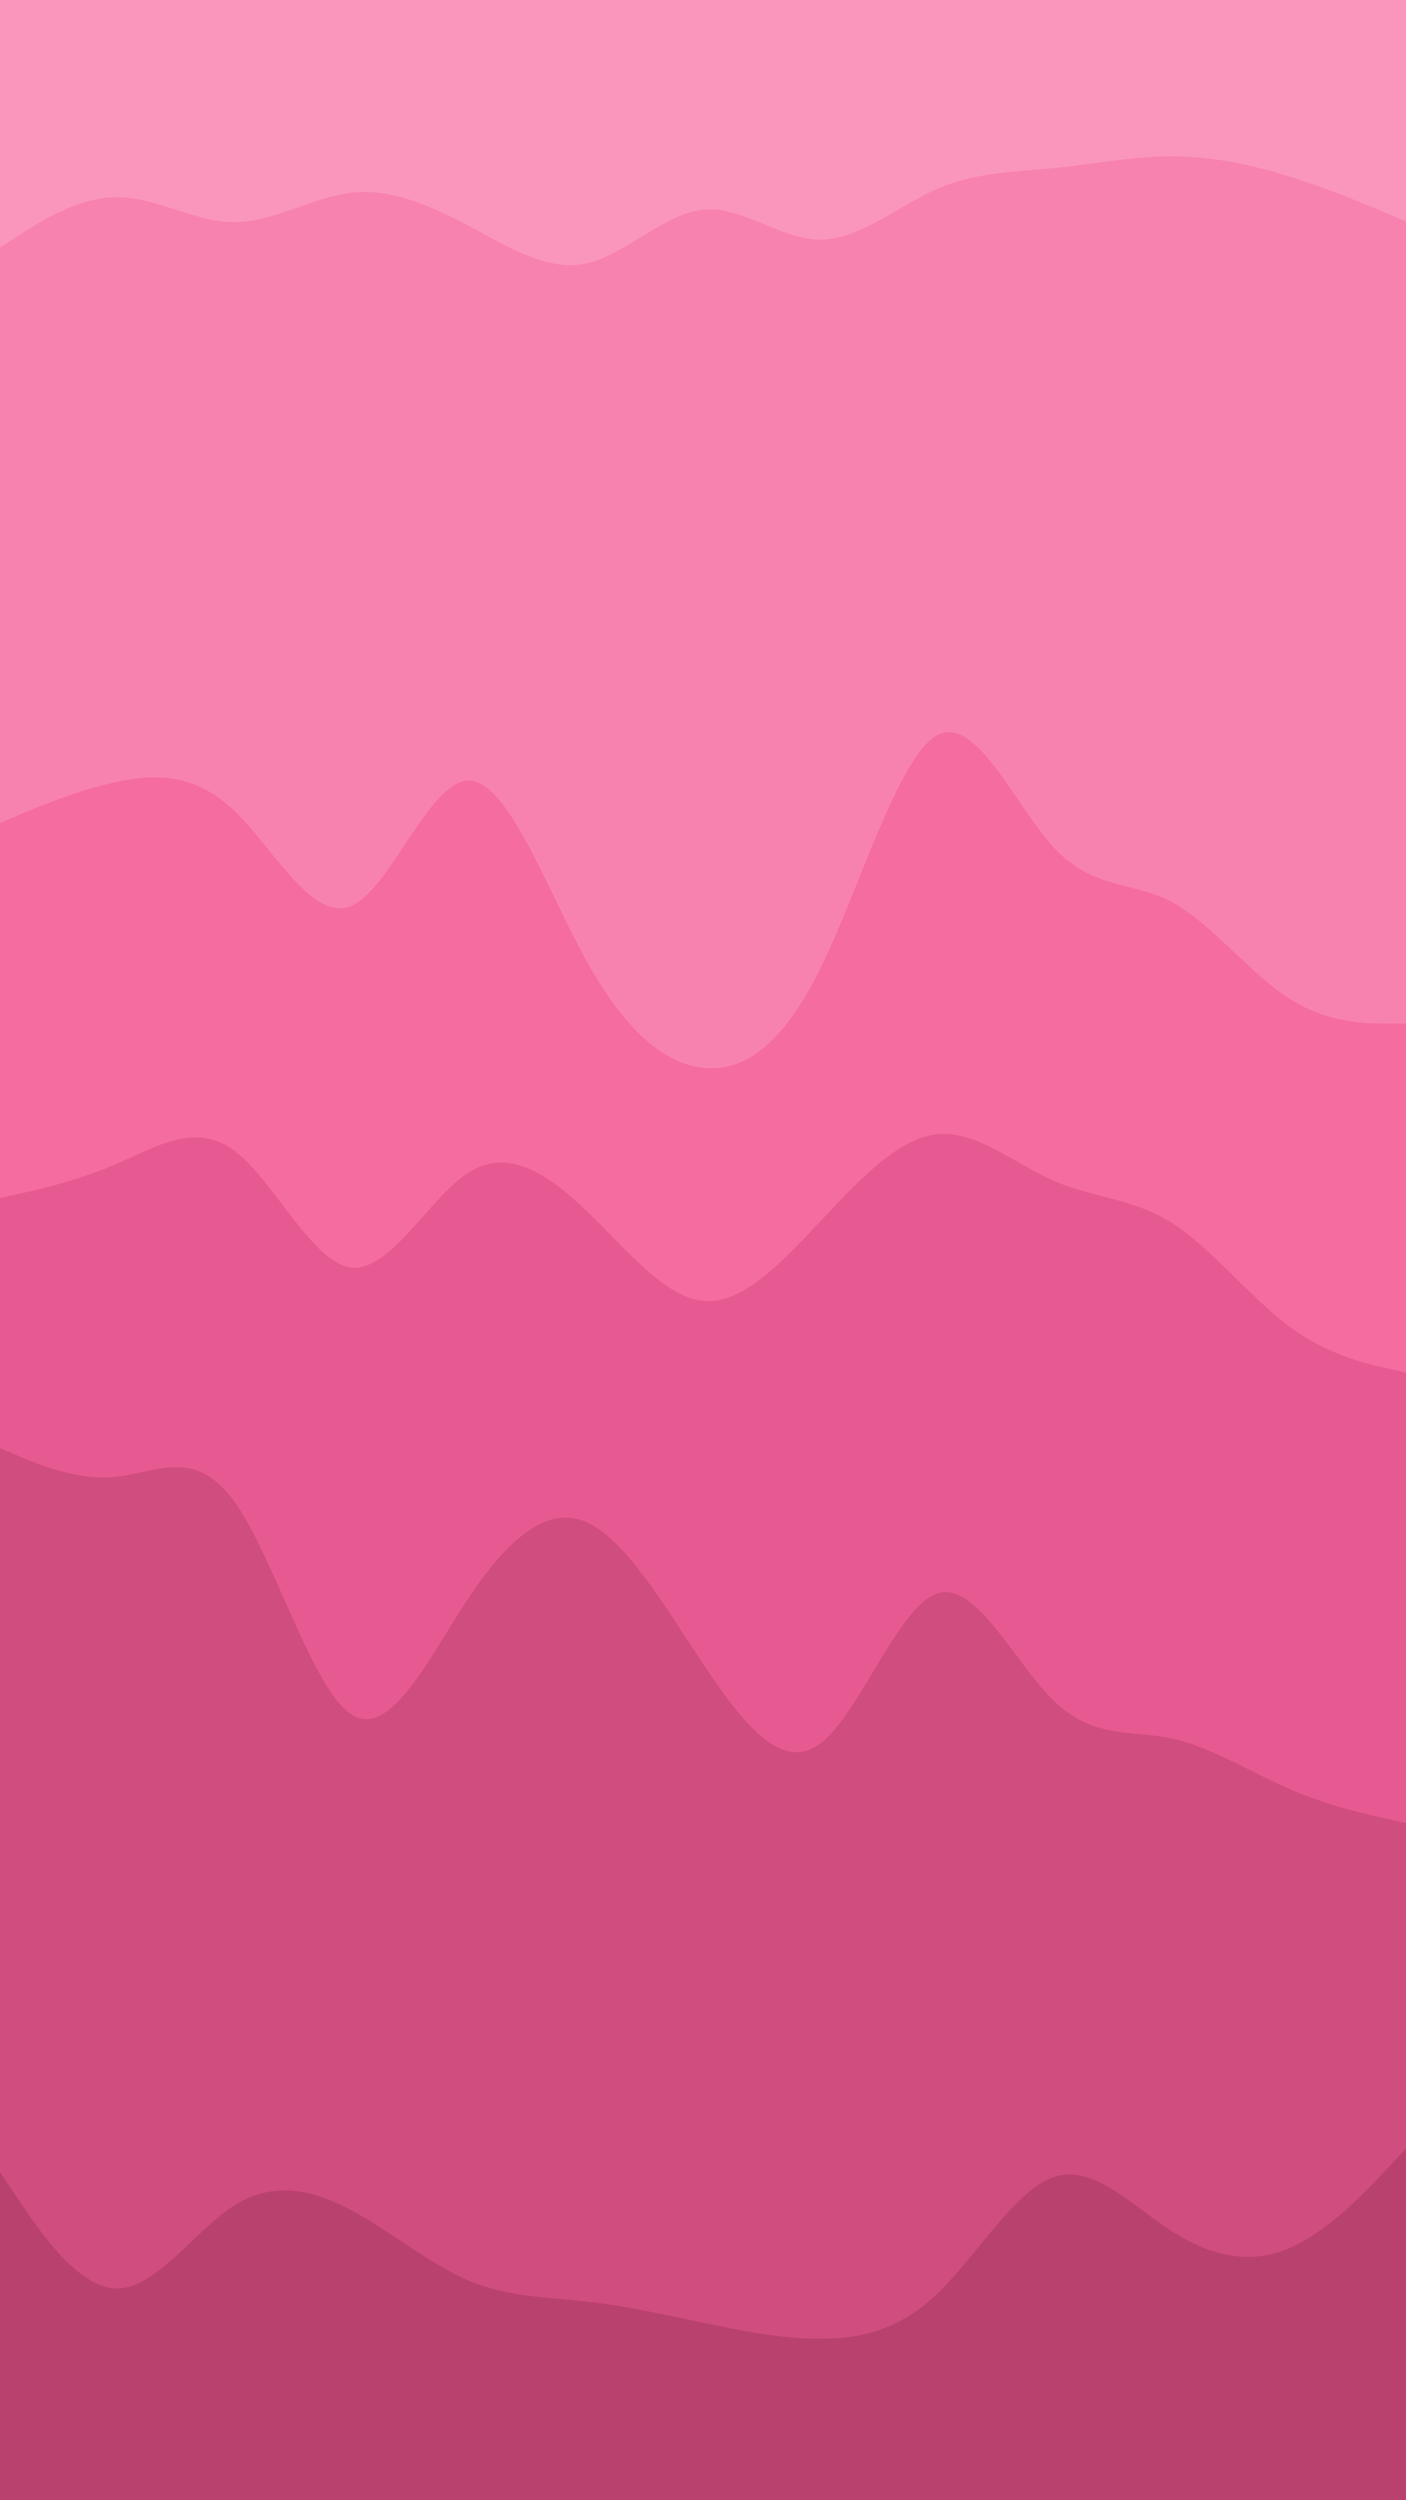 <svg id="visual" viewBox="0 0 540 960" width="540" height="960" xmlns="http://www.w3.org/2000/svg" xmlns:xlink="http://www.w3.org/1999/xlink" version="1.1"><path d="M0 97L7.5 92.2C15 87.3 30 77.7 45 77.7C60 77.7 75 87.3 90 87.3C105 87.3 120 77.7 135 76C150 74.3 165 80.7 180 88.7C195 96.7 210 106.3 225 103.2C240 100 255 84 270 82.5C285 81 300 94 315 94C330 94 345 81 360 74.5C375 68 390 68 405 66.5C420 65 435 62 450 62C465 62 480 65 495 69.7C510 74.3 525 80.7 532.5 83.8L540 87L540 0L532.5 0C525 0 510 0 495 0C480 0 465 0 450 0C435 0 420 0 405 0C390 0 375 0 360 0C345 0 330 0 315 0C300 0 285 0 270 0C255 0 240 0 225 0C210 0 195 0 180 0C165 0 150 0 135 0C120 0 105 0 90 0C75 0 60 0 45 0C30 0 15 0 7.5 0L0 0Z" fill="#fa96bc"></path><path d="M0 318L7.5 314.8C15 311.7 30 305.3 45 302.2C60 299 75 299 90 313.3C105 327.7 120 356.3 135 349.8C150 343.3 165 301.7 180 301.7C195 301.7 210 343.3 225 370.5C240 397.7 255 410.3 270 412C285 413.7 300 404.3 315 374C330 343.7 345 292.3 360 284.3C375 276.3 390 311.7 405 327.7C420 343.7 435 340.3 450 348.3C465 356.3 480 375.7 495 385.3C510 395 525 395 532.5 395L540 395L540 85L532.5 81.8C525 78.7 510 72.3 495 67.7C480 63 465 60 450 60C435 60 420 63 405 64.5C390 66 375 66 360 72.5C345 79 330 92 315 92C300 92 285 79 270 80.5C255 82 240 98 225 101.2C210 104.3 195 94.7 180 86.7C165 78.7 150 72.3 135 74C120 75.7 105 85.3 90 85.3C75 85.3 60 75.7 45 75.7C30 75.7 15 85.3 7.5 90.2L0 95Z" fill="#f882af"></path><path d="M0 462L7.5 460.3C15 458.7 30 455.3 45 448.8C60 442.3 75 432.7 90 443.8C105 455 120 487 135 488.7C150 490.3 165 461.7 180 452.2C195 442.7 210 452.3 225 466.7C240 481 255 500 270 501.5C285 503 300 487 315 471C330 455 345 439 360 437.5C375 436 390 449 405 455.5C420 462 435 462 450 471.5C465 481 480 500 495 511.2C510 522.3 525 525.7 532.5 527.3L540 529L540 393L532.5 393C525 393 510 393 495 383.3C480 373.7 465 354.3 450 346.3C435 338.3 420 341.7 405 325.7C390 309.7 375 274.3 360 282.3C345 290.3 330 341.7 315 372C300 402.3 285 411.7 270 410C255 408.3 240 395.7 225 368.5C210 341.3 195 299.7 180 299.7C165 299.7 150 341.3 135 347.8C120 354.3 105 325.7 90 311.3C75 297 60 297 45 300.2C30 303.3 15 309.7 7.5 312.8L0 316Z" fill="#f56ca1"></path><path d="M0 558L7.5 561.2C15 564.3 30 570.7 45 569C60 567.3 75 557.7 90 578.5C105 599.3 120 650.7 135 660.3C150 670 165 638 180 615.5C195 593 210 580 225 586.3C240 592.7 255 618.3 270 640.8C285 663.3 300 682.7 315 671.5C330 660.3 345 618.7 360 613.8C375 609 390 641 405 655.3C420 669.7 435 666.3 450 669.5C465 672.7 480 682.3 495 688.8C510 695.3 525 698.7 532.5 700.3L540 702L540 527L532.5 525.3C525 523.7 510 520.3 495 509.2C480 498 465 479 450 469.5C435 460 420 460 405 453.5C390 447 375 434 360 435.5C345 437 330 453 315 469C300 485 285 501 270 499.5C255 498 240 479 225 464.7C210 450.3 195 440.7 180 450.2C165 459.7 150 488.3 135 486.7C120 485 105 453 90 441.8C75 430.7 60 440.3 45 446.8C30 453.3 15 456.7 7.5 458.3L0 460Z" fill="#e75a91"></path><path d="M0 836L7.5 847.2C15 858.3 30 880.7 45 880.7C60 880.7 75 858.3 90 848.8C105 839.3 120 842.7 135 850.7C150 858.7 165 871.3 180 877.7C195 884 210 884 225 885.7C240 887.3 255 890.7 270 893.8C285 897 300 900 315 900C330 900 345 897 360 882.7C375 868.3 390 842.7 405 837.8C420 833 435 849 450 858.7C465 868.3 480 871.7 495 865.3C510 859 525 843 532.5 835L540 827L540 700L532.5 698.3C525 696.7 510 693.3 495 686.8C480 680.3 465 670.7 450 667.5C435 664.3 420 667.7 405 653.3C390 639 375 607 360 611.8C345 616.7 330 658.3 315 669.5C300 680.7 285 661.3 270 638.8C255 616.3 240 590.7 225 584.3C210 578 195 591 180 613.5C165 636 150 668 135 658.3C120 648.7 105 597.3 90 576.5C75 555.7 60 565.3 45 567C30 568.7 15 562.3 7.5 559.2L0 556Z" fill="#d04d7f"></path><path d="M0 961L7.5 961C15 961 30 961 45 961C60 961 75 961 90 961C105 961 120 961 135 961C150 961 165 961 180 961C195 961 210 961 225 961C240 961 255 961 270 961C285 961 300 961 315 961C330 961 345 961 360 961C375 961 390 961 405 961C420 961 435 961 450 961C465 961 480 961 495 961C510 961 525 961 532.5 961L540 961L540 825L532.5 833C525 841 510 857 495 863.3C480 869.7 465 866.3 450 856.7C435 847 420 831 405 835.8C390 840.7 375 866.3 360 880.7C345 895 330 898 315 898C300 898 285 895 270 891.8C255 888.7 240 885.3 225 883.7C210 882 195 882 180 875.7C165 869.3 150 856.7 135 848.7C120 840.7 105 837.3 90 846.8C75 856.3 60 878.7 45 878.7C30 878.7 15 856.3 7.5 845.2L0 834Z" fill="#b9416e"></path></svg>